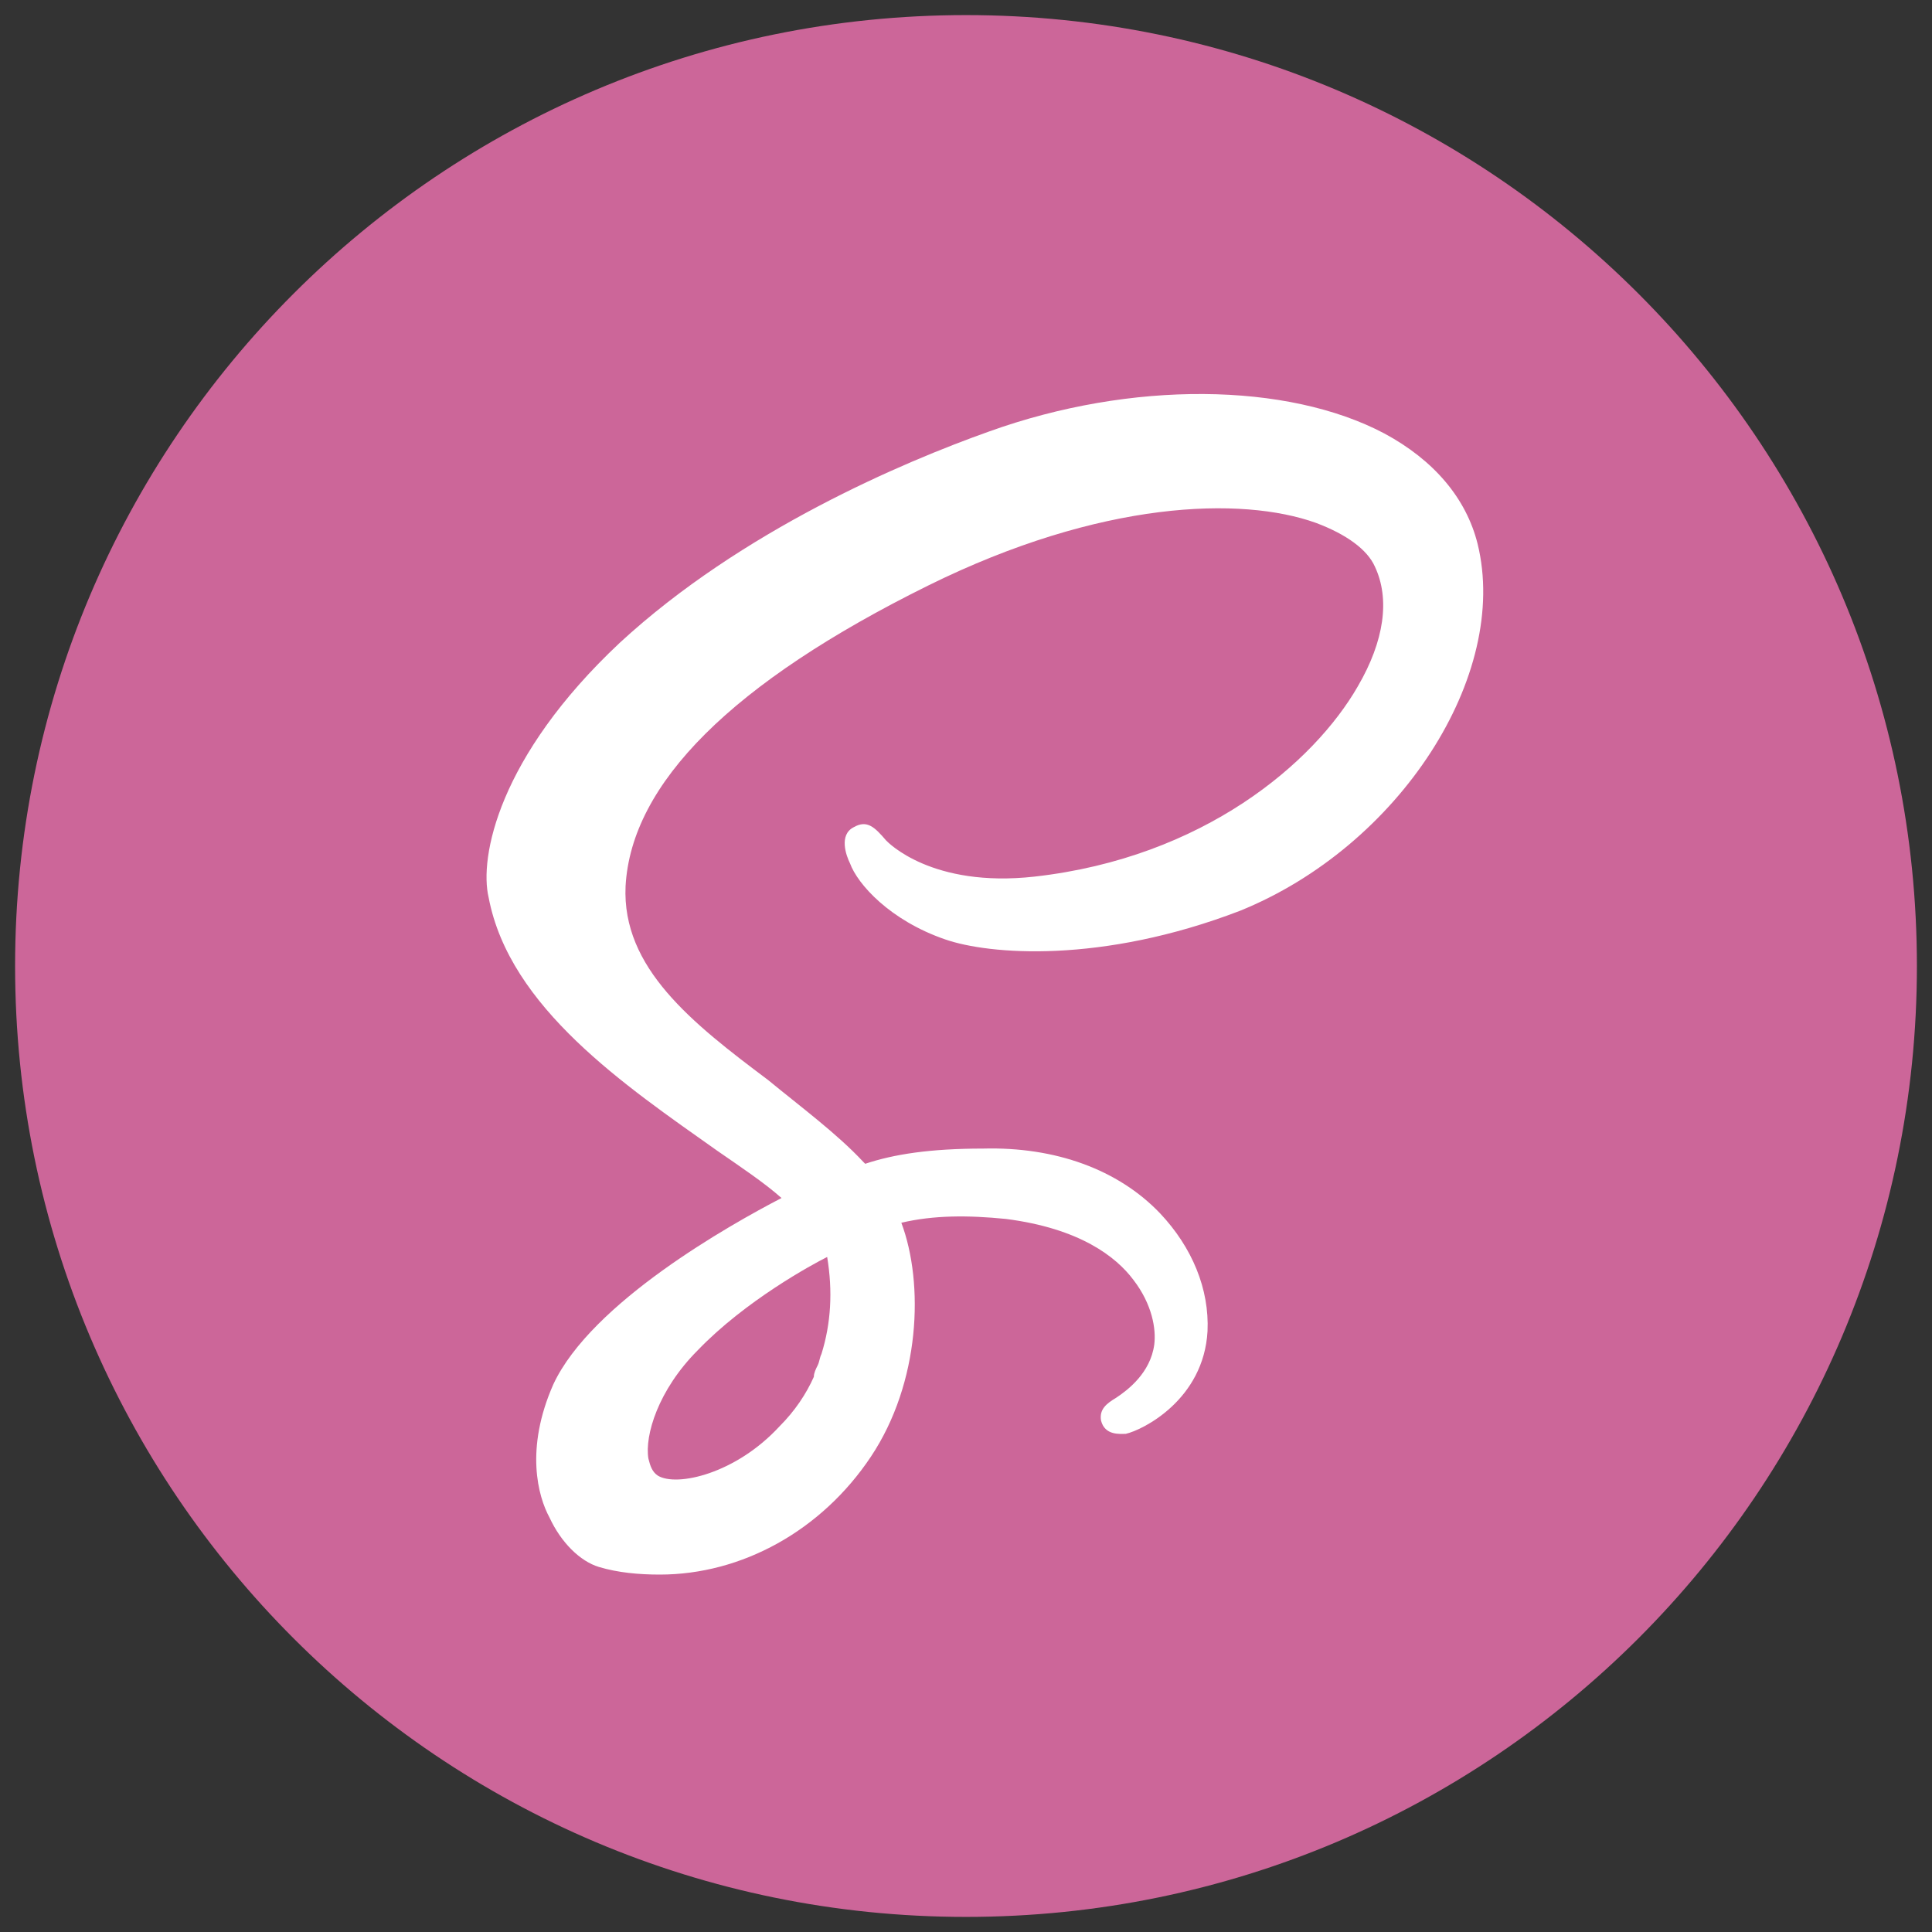 <!-- Generated by IcoMoon.io -->
<svg version="1.1" xmlns="http://www.w3.org/2000/svg" width="1024" height="1024" viewBox="0 0 1024 1024">
<rect x="0" y="0" width="1024" height="1024" fill="#333333" stroke="none"/>
<title></title>
<g id="icomoon-ignore">
</g>
<path fill="#c69" d="M1016 512c0 278.348-225.652 504-504 504s-504-225.652-504-504c0-278.348 225.652-504 504-504s504 225.652 504 504z"></path>
<path fill="#fff" d="M783.152 288.224c-6.048-24.192-23.184-44.352-49.392-58.464-51.408-27.216-134.064-28.224-209.664-1.008-45.36 16.128-131.040 52.416-195.552 111.888-64.512 60.48-74.592 113.904-69.552 135.072 11.088 58.464 72.576 99.792 120.96 134.064 13.104 9.072 25.2 17.136 34.272 25.2-27.216 14.112-100.8 55.44-120.96 98.784-15.12 34.272-8.064 59.472-2.016 70.56 6.048 13.104 16.128 23.184 26.208 26.208s21.168 4.032 32.256 4.032c43.344 0 85.68-23.184 111.888-62.496s28.224-91.728 16.128-123.984c17.136-4.032 35.28-4.032 55.44-2.016 39.312 5.040 58.464 20.16 67.536 32.256 10.080 13.104 12.096 26.208 11.088 34.272-2.016 15.12-14.112 24.192-20.16 28.224-5.040 3.024-9.072 6.048-8.064 12.096 2.016 8.064 10.080 7.056 13.104 7.056 9.072-2.016 41.328-18.144 43.344-54.432 1.008-22.176-8.064-44.352-25.2-62.496-22.176-23.184-55.44-35.28-93.744-34.272-28.224 0-47.376 3.024-62.496 8.064 0 0-1.008-1.008-1.008-1.008-14.112-15.12-33.264-29.232-50.4-43.344-40.32-30.24-77.616-59.472-75.6-102.816 3.024-54.432 56.448-107.856 160.272-159.264 91.728-45.36 166.32-47.376 205.632-33.264 16.128 6.048 27.216 14.112 31.248 23.184 8.064 17.136 5.040 39.312-9.072 63.504-23.184 40.32-81.648 90.72-171.36 100.8-54.432 6.048-77.616-18.144-78.624-19.152-6.048-7.056-10.080-11.088-17.136-7.056-8.064 4.032-4.032 15.12-2.016 19.152 4.032 11.088 21.168 30.24 50.4 40.32 23.184 8.064 82.656 13.104 156.24-15.12 84.672-34.272 143.136-124.992 126-194.544zM435.392 717.632c-1.008 2.016-1.008 4.032-2.016 6.048s-2.016 4.032-2.016 6.048c-4.032 9.072-10.080 18.144-18.144 26.208-23.184 25.2-54.432 32.256-64.512 26.208-3.024-2.016-4.032-5.040-5.040-9.072-2.016-12.096 5.040-36.288 26.208-57.456 25.2-26.208 60.48-45.36 68.544-49.392 3.024 18.144 2.016 35.28-3.024 51.408z"></path>
</svg>
